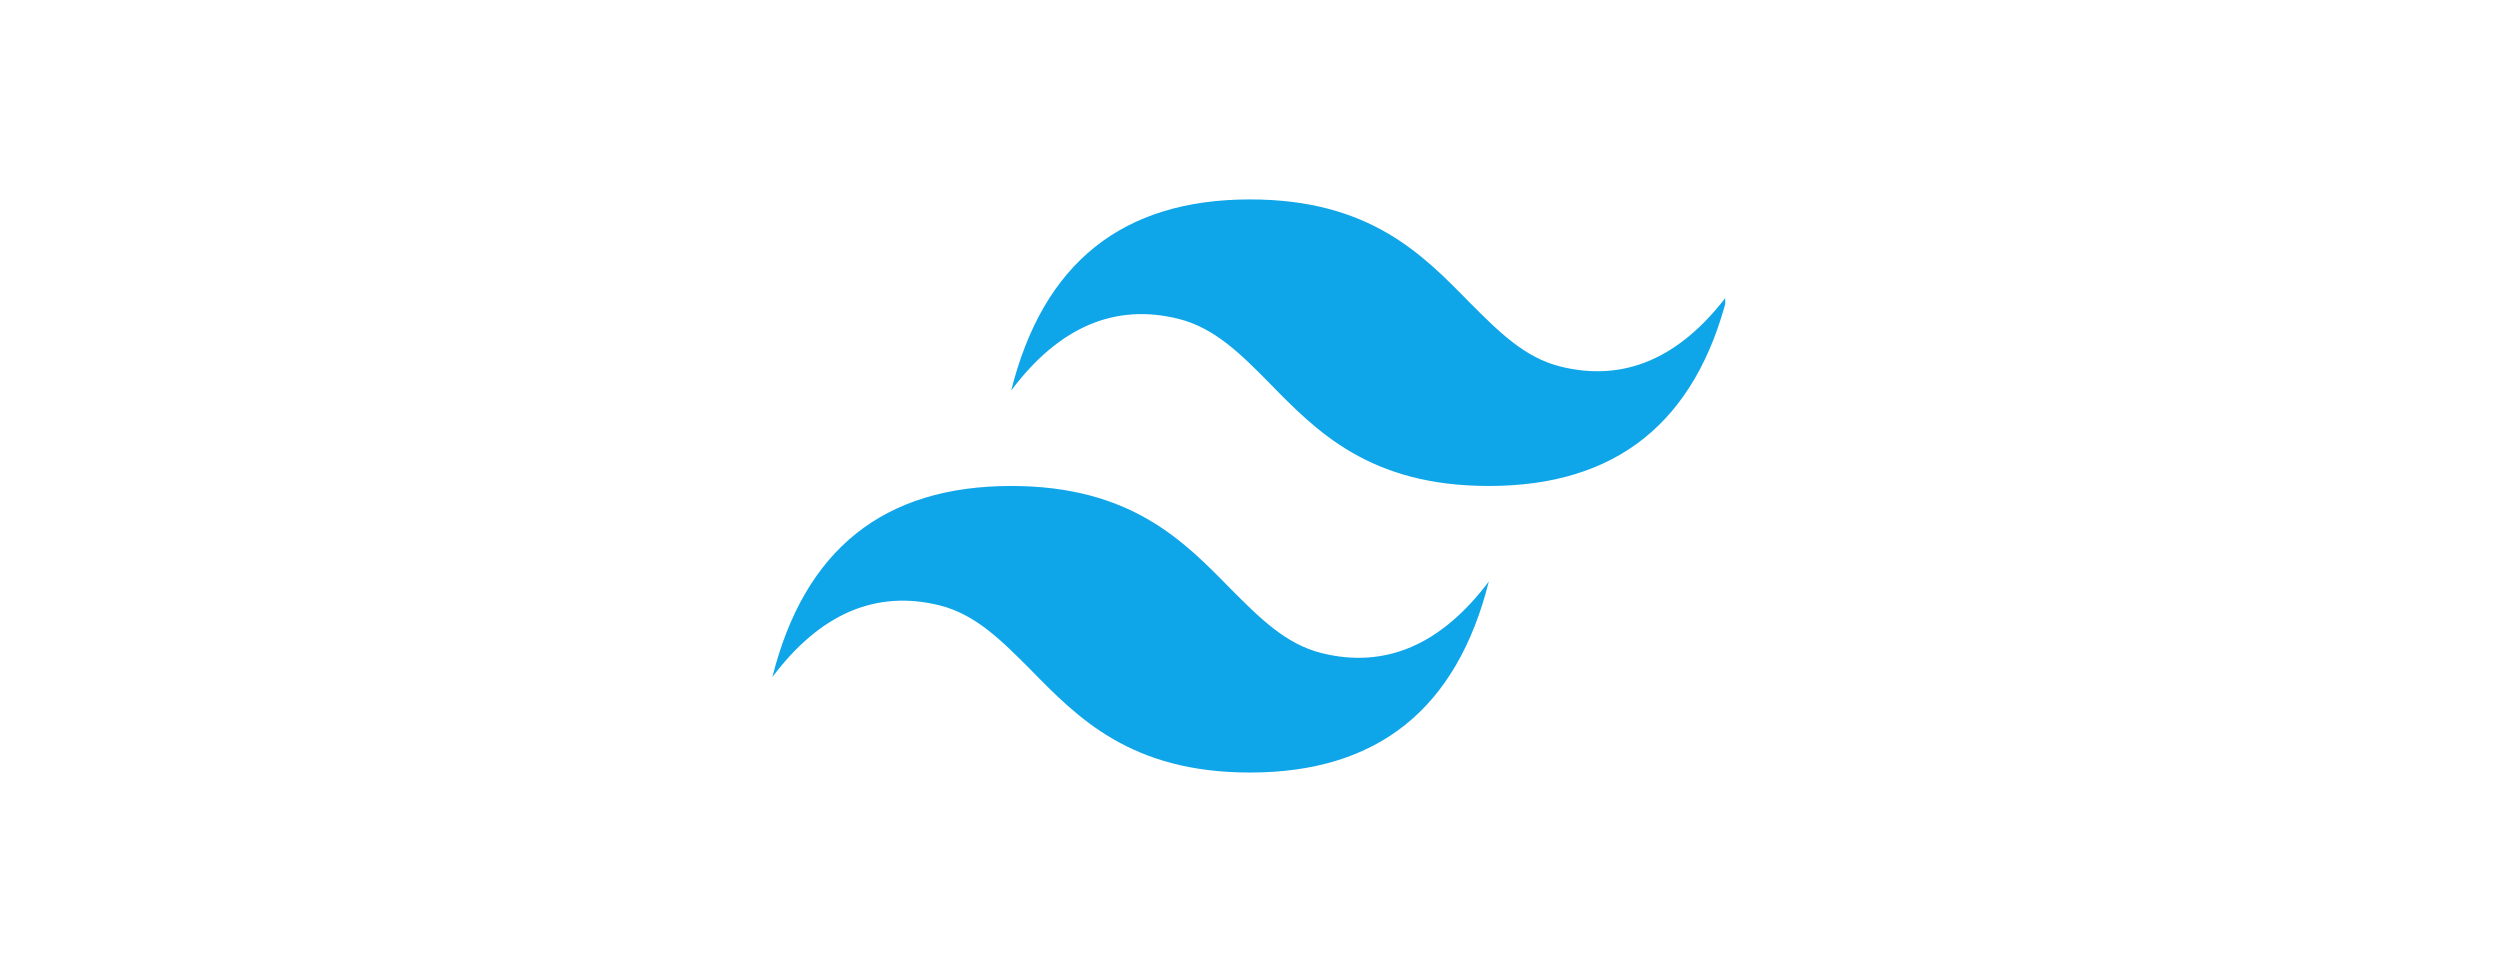 <svg xmlns="http://www.w3.org/2000/svg" xmlns:xlink="http://www.w3.org/1999/xlink" width="384" zoomAndPan="magnify" viewBox="0 0 288 112.5" height="150" preserveAspectRatio="xMidYMid meet" version="1.0"><defs><clipPath id="ce2304d7b1"><path d="M 88.984 22.922 L 198.746 22.922 L 198.746 89 L 88.984 89 Z M 88.984 22.922 " clip-rule="nonzero"/></clipPath><clipPath id="a6984059ff"><path d="M 113.863 69.109 L 138.129 69.109 L 138.129 86.215 L 113.863 86.215 Z M 113.863 69.109 " clip-rule="nonzero"/></clipPath><clipPath id="78a43f883f"><path d="M 115.328 69.145 C 122.273 73.547 125.559 76.984 128.617 79.074 C 131.605 81.164 137.129 82.957 137.879 84.449 C 138.176 84.973 138.027 85.867 137.801 85.941 C 137.578 86.094 136.383 85.195 136.383 84.973 C 136.457 84.75 137.879 84.375 138.027 84.598 C 138.176 84.75 137.801 85.867 137.281 86.094 C 136.457 86.391 134.816 85.121 132.875 84 C 128.691 81.613 115.625 73.176 114.207 70.785 C 113.836 70.262 113.836 69.738 113.984 69.516 C 114.207 69.219 115.328 69.145 115.328 69.145 " clip-rule="nonzero"/></clipPath><clipPath id="c0900a9d4e"><path d="M 156.156 33.734 L 158.508 33.734 L 158.508 36.449 L 156.156 36.449 Z M 156.156 33.734 " clip-rule="nonzero"/></clipPath><clipPath id="4bddc29825"><path d="M 158.484 35.316 C 156.918 36.363 156.172 35.094 156.32 34.797 C 156.469 34.496 157.887 34.273 158.188 34.496 C 158.41 34.797 158.113 36.141 157.738 36.363 C 157.516 36.512 156.992 36.438 156.695 36.215 C 156.395 35.988 156.098 35.395 156.172 35.02 C 156.246 34.57 156.77 33.824 157.141 33.75 C 157.516 33.676 158.484 34.57 158.484 34.57 " clip-rule="nonzero"/></clipPath></defs><g clip-path="url(#ce2304d7b1)"><path fill="#0ea5e9" d="M 144 22.973 C 129.312 22.973 120.18 30.289 116.492 44.98 C 121.992 37.66 128.43 34.91 135.75 36.727 C 139.93 37.77 142.957 40.797 146.258 44.152 C 151.648 49.656 157.758 55.984 171.512 55.984 C 186.203 55.984 195.336 48.664 199.023 33.977 C 193.52 41.293 187.082 44.043 179.766 42.227 C 175.582 41.184 172.613 38.156 169.254 34.801 C 163.863 29.297 157.758 22.973 144 22.973 Z M 116.492 55.984 C 101.801 55.984 92.668 63.301 88.98 77.992 C 94.484 70.672 100.922 67.922 108.238 69.738 C 112.422 70.781 115.391 73.809 118.746 77.164 C 124.141 82.668 130.246 88.996 144 88.996 C 158.691 88.996 167.824 81.676 171.512 66.988 C 166.008 74.305 159.57 77.055 152.254 75.238 C 148.074 74.195 145.102 71.168 141.746 67.812 C 136.355 62.309 130.246 55.984 116.492 55.984 Z M 116.492 55.984 " fill-opacity="1" fill-rule="nonzero"/></g><g clip-path="url(#a6984059ff)"><g clip-path="url(#78a43f883f)"><path fill="#0ea5e9" d="M 110.996 66.156 L 140.992 66.156 L 140.992 89.078 L 110.996 89.078 Z M 110.996 66.156 " fill-opacity="1" fill-rule="nonzero"/></g></g><g clip-path="url(#c0900a9d4e)"><g clip-path="url(#4bddc29825)"><path fill="#0ea5e9" d="M 153.184 30.762 L 161.547 30.762 L 161.547 39.422 L 153.184 39.422 Z M 153.184 30.762 " fill-opacity="1" fill-rule="nonzero"/></g></g></svg>